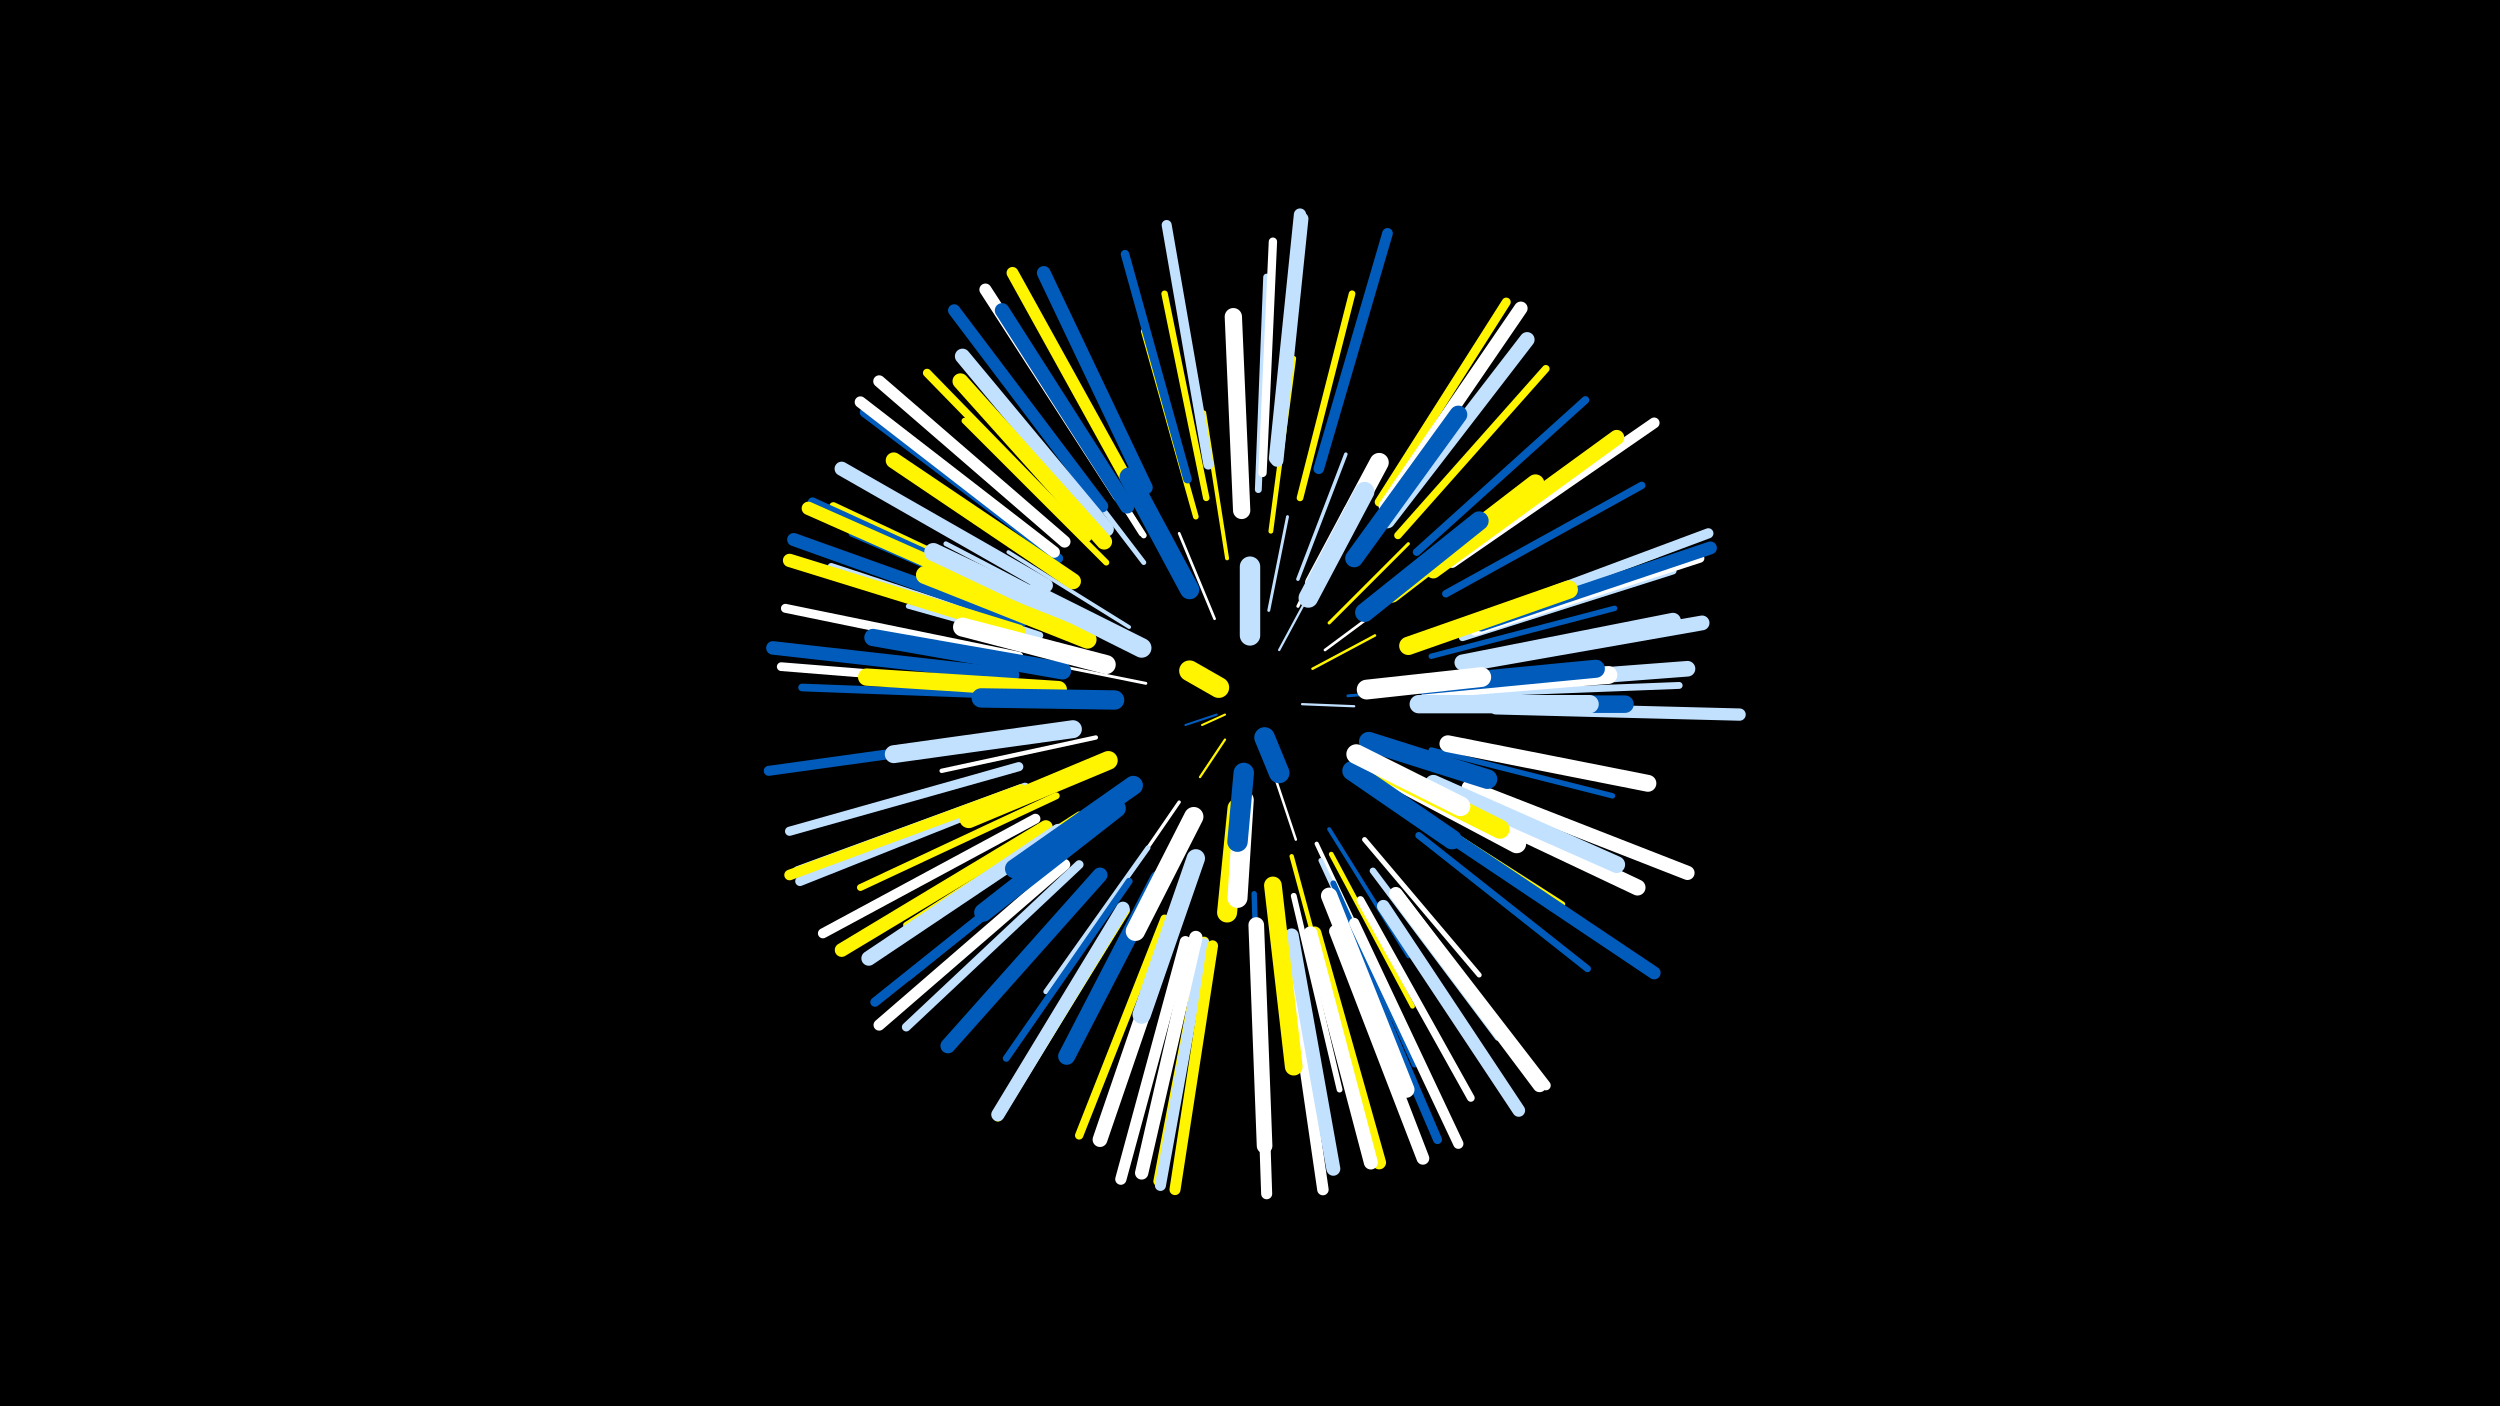 <svg width="1200" height="675" viewBox="-500 -500 1200 675" xmlns="http://www.w3.org/2000/svg"><path d="M-500-500h1200v675h-1200z" fill="#000"/><style>.sparkles path{stroke-linecap:round}</style><g class="sparkles"><path d="M88-157l-11 5" stroke-width="1.0" stroke="#fff5000"/><path d="M84-157l-15 5" stroke-width="1.0" stroke="#005bbb1"/><path d="M88-145l-12 18" stroke-width="1.1" stroke="#fff5002"/><path d="M125-162l25 1" stroke-width="1.1" stroke="#c2e1ff2"/><path d="M101-192l1-29" stroke-width="1.1" stroke="#005bbb3"/><path d="M114-188l14-26" stroke-width="1.1" stroke="#c2e1ff3"/><path d="M130-179l30-16" stroke-width="1.2" stroke="#fff5005"/><path d="M111-130l11 33" stroke-width="1.2" stroke="#fff5"/><path d="M136-188l35-26" stroke-width="1.3" stroke="#fff9"/><path d="M83-203l-17-41" stroke-width="1.3" stroke="#fff9"/><path d="M109-207l9-45" stroke-width="1.4" stroke="#c2e1ff9"/><path d="M147-166l48-4" stroke-width="1.4" stroke="#005bbbA"/><path d="M50-172l-50-10" stroke-width="1.4" stroke="#fffC"/><path d="M123-209l23-47" stroke-width="1.5" stroke="#fffD"/><path d="M138-201l38-38" stroke-width="1.5" stroke="#fff500E"/><path d="M66-115l-33 48" stroke-width="1.6" stroke="#fff10"/><path d="M164-168l63-5" stroke-width="1.7" stroke="#c2e1ff14"/><path d="M123-222l23-60" stroke-width="1.7" stroke="#c2e1ff14"/><path d="M42-199l-58-36" stroke-width="1.8" stroke="#c2e1ff17"/><path d="M89-232l-11-70" stroke-width="1.9" stroke="#fff50019"/><path d="M138-102l38 61" stroke-width="1.9" stroke="#005bbb1A"/><path d="M28-165l-71-3" stroke-width="1.9" stroke="#c2e1ff1A"/><path d="M132-95l32 68" stroke-width="2.0" stroke="#fff1C"/><path d="M26-146l-74 16" stroke-width="2.1" stroke="#fff1D"/><path d="M120-89l20 74" stroke-width="2.1" stroke="#fff5001E"/><path d="M63-93l-38 69" stroke-width="2.2" stroke="#c2e1ff20"/><path d="M27-201l-73-38" stroke-width="2.3" stroke="#c2e1ff23"/><path d="M139-90l39 73" stroke-width="2.3" stroke="#fff50024"/><path d="M110-245l11-83" stroke-width="2.3" stroke="#fff50025"/><path d="M134-87l35 76" stroke-width="2.3" stroke="#c2e1ff25"/><path d="M51-93l-49 69" stroke-width="2.4" stroke="#c2e1ff26"/><path d="M49-230l-52-68" stroke-width="2.4" stroke="#c2e1ff27"/><path d="M155-97l55 65" stroke-width="2.4" stroke="#fff27"/><path d="M18-186l-82-23" stroke-width="2.4" stroke="#c2e1ff27"/><path d="M175-114l75 48" stroke-width="2.6" stroke="#fff5002B"/><path d="M187-140l87 22" stroke-width="2.6" stroke="#005bbb2C"/><path d="M187-185l88-23" stroke-width="2.6" stroke="#005bbb2D"/><path d="M102-71l3 91" stroke-width="2.6" stroke="#005bbb2E"/><path d="M74-252l-25-89" stroke-width="2.7" stroke="#fff50030"/><path d="M121-70l22 93" stroke-width="2.8" stroke="#fff33"/><path d="M49-243l-51-80" stroke-width="2.8" stroke="#fff34"/><path d="M140-76l39 87" stroke-width="2.8" stroke="#005bbb34"/><path d="M196-169l95-7" stroke-width="2.9" stroke="#fff35"/><path d="M31-230l-68-68" stroke-width="2.9" stroke="#fff50036"/><path d="M48-244l-52-82" stroke-width="2.9" stroke="#fff36"/><path d="M18-109l-83 53" stroke-width="3.0" stroke="#fff50038"/><path d="M159-82l60 80" stroke-width="3.1" stroke="#c2e1ff3A"/><path d="M79-261l-20-98" stroke-width="3.1" stroke="#fff5003C"/><path d="M124-261l25-98" stroke-width="3.2" stroke="#fff5003D"/><path d="M104-265l4-102" stroke-width="3.3" stroke="#c2e1ff3F"/><path d="M181-99l81 64" stroke-width="3.3" stroke="#005bbb41"/><path d="M203-167l103-4" stroke-width="3.3" stroke="#c2e1ff41"/><path d="M7-118l-94 44" stroke-width="3.3" stroke="#fff50041"/><path d="M42-77l-59 85" stroke-width="3.3" stroke="#005bbb41"/><path d="M197-198l98-36" stroke-width="3.3" stroke="#fff50042"/><path d="M4-203l-95-41" stroke-width="3.4" stroke="#005bbb42"/><path d="M18-97l-82 66" stroke-width="3.4" stroke="#005bbb45"/><path d="M-1-195l-100-33" stroke-width="3.5" stroke="#c2e1ff46"/><path d="M202-194l101-32" stroke-width="3.5" stroke="#c2e1ff48"/><path d="M171-243l71-80" stroke-width="3.6" stroke="#fff50049"/><path d="M194-215l94-52" stroke-width="3.6" stroke="#005bbb4A"/><path d="M-8-166l-107-4" stroke-width="3.7" stroke="#005bbb4B"/><path d="M180-235l81-73" stroke-width="3.7" stroke="#005bbb4D"/><path d="M153-68l53 95" stroke-width="3.7" stroke="#fff4D"/><path d="M0-210l-100-47" stroke-width="3.9" stroke="#fff50053"/><path d="M22-242l-77-79" stroke-width="4.0" stroke="#fff50053"/><path d="M106-273l5-111" stroke-width="4.0" stroke="#fff54"/><path d="M59-59l-41 104" stroke-width="4.0" stroke="#fff50055"/><path d="M70-270l-30-108" stroke-width="4.1" stroke="#005bbb56"/><path d="M-13-171l-112-9" stroke-width="4.2" stroke="#fff5A"/><path d="M18-85l-83 78" stroke-width="4.2" stroke="#c2e1ff5A"/><path d="M208-197l108-35" stroke-width="4.2" stroke="#fff5B"/><path d="M-11-185l-112-23" stroke-width="4.3" stroke="#fff5C"/><path d="M145-58l45 105" stroke-width="4.3" stroke="#005bbb5D"/><path d="M162-259l61-96" stroke-width="4.3" stroke="#fff5005E"/><path d="M-11-132l-110 31" stroke-width="4.4" stroke="#c2e1ff61"/><path d="M10-91l-90 72" stroke-width="4.5" stroke="#005bbb63"/><path d="M-5-211l-105-48" stroke-width="4.5" stroke="#005bbb64"/><path d="M-8-122l-109 40" stroke-width="4.6" stroke="#c2e1ff65"/><path d="M8-232l-93-70" stroke-width="4.6" stroke="#005bbb65"/><path d="M-8-120l-108 43" stroke-width="4.6" stroke="#c2e1ff67"/><path d="M40-63l-61 99" stroke-width="4.7" stroke="#fff50068"/><path d="M171-71l71 92" stroke-width="4.7" stroke="#fff69"/><path d="M-3-107l-102 55" stroke-width="4.8" stroke="#fff6A"/><path d="M78-48l-22 115" stroke-width="4.8" stroke="#fff5006B"/><path d="M80-277l-20-115" stroke-width="4.8" stroke="#c2e1ff6B"/><path d="M-16-146l-115 16" stroke-width="4.8" stroke="#005bbb6B"/><path d="M150-57l50 106" stroke-width="4.9" stroke="#fff6E"/><path d="M210-203l110-41" stroke-width="4.9" stroke="#c2e1ff6F"/><path d="M133-275l33-113" stroke-width="5.1" stroke="#005bbb73"/><path d="M-10-121l-111 41" stroke-width="5.1" stroke="#fff50075"/><path d="M197-230l97-67" stroke-width="5.2" stroke="#fff77"/><path d="M78-47l-21 116" stroke-width="5.3" stroke="#c2e1ff79"/><path d="M104-45l4 118" stroke-width="5.3" stroke="#fff79"/><path d="M82-46l-18 117" stroke-width="5.3" stroke="#fff5007A"/><path d="M11-85l-89 77" stroke-width="5.4" stroke="#fff7B"/><path d="M69-48l-31 114" stroke-width="5.4" stroke="#fff7D"/><path d="M6-235l-93-72" stroke-width="5.5" stroke="#fff80"/><path d="M118-46l17 117" stroke-width="5.5" stroke="#fff80"/><path d="M43-266l-57-103" stroke-width="5.7" stroke="#fff50084"/><path d="M11-240l-89-77" stroke-width="5.7" stroke="#fff86"/><path d="M37-262l-64-99" stroke-width="5.8" stroke="#fff89"/><path d="M29-257l-71-94" stroke-width="5.9" stroke="#005bbb89"/><path d="M112-280l12-117" stroke-width="5.9" stroke="#c2e1ff89"/><path d="M218-160l117 3" stroke-width="5.9" stroke="#c2e1ff8A"/><path d="M113-279l12-116" stroke-width="6.1" stroke="#c2e1ff90"/><path d="M141-53l42 109" stroke-width="6.1" stroke="#fff90"/><path d="M164-65l65 98" stroke-width="6.1" stroke="#c2e1ff91"/><path d="M197-98l97 65" stroke-width="6.2" stroke="#005bbb92"/><path d="M211-200l110-37" stroke-width="6.2" stroke="#005bbb93"/><path d="M-10-202l-109-39" stroke-width="6.3" stroke="#005bbb94"/><path d="M39-64l-60 99" stroke-width="6.4" stroke="#c2e1ff98"/><path d="M-6-209l-106-47" stroke-width="6.4" stroke="#fff50098"/><path d="M-11-197l-110-34" stroke-width="6.4" stroke="#fff50098"/><path d="M74-50l-26 113" stroke-width="6.4" stroke="#fff9A"/><path d="M170-71l69 92" stroke-width="6.5" stroke="#fff9B"/><path d="M-14-176l-115-13" stroke-width="6.5" stroke="#005bbb9B"/><path d="M165-257l65-95" stroke-width="6.5" stroke="#fff9C"/><path d="M50-266l-49-103" stroke-width="6.6" stroke="#005bbb9D"/><path d="M131-52l31 110" stroke-width="6.6" stroke="#fff5009E"/><path d="M2-103l-98 59" stroke-width="6.6" stroke="#fff5009F"/><path d="M129-52l29 110" stroke-width="6.7" stroke="#fffA1"/><path d="M120-51l20 112" stroke-width="6.7" stroke="#c2e1ffA2"/><path d="M2-219l-98-56" stroke-width="6.8" stroke="#c2e1ffA3"/><path d="M205-122l105 41" stroke-width="6.8" stroke="#fffA5"/><path d="M41-257l-60-94" stroke-width="7.0" stroke="#005bbbA9"/><path d="M64-58l-36 105" stroke-width="7.1" stroke="#fffAB"/><path d="M209-182l108-19" stroke-width="7.1" stroke="#c2e1ffAD"/><path d="M8-101l-91 61" stroke-width="7.1" stroke="#c2e1ffAD"/><path d="M166-250l67-87" stroke-width="7.2" stroke="#c2e1ffAF"/><path d="M28-80l-73 82" stroke-width="7.2" stroke="#005bbbAF"/><path d="M188-226l88-64" stroke-width="7.3" stroke="#fff500B1"/><path d="M31-246l-69-83" stroke-width="7.3" stroke="#c2e1ffB3"/><path d="M103-56l4 106" stroke-width="7.5" stroke="#fffB7"/><path d="M205-171l105-8" stroke-width="7.5" stroke="#c2e1ffB9"/><path d="M30-240l-69-77" stroke-width="7.6" stroke="#fff500BB"/><path d="M202-182l101-20" stroke-width="7.7" stroke="#c2e1ffBD"/><path d="M15-221l-86-58" stroke-width="7.7" stroke="#fff500BD"/><path d="M193-118l93 44" stroke-width="7.7" stroke="#fffBE"/><path d="M138-70l37 93" stroke-width="7.9" stroke="#fffC3"/><path d="M195-143l96 19" stroke-width="8.1" stroke="#fffC7"/><path d="M188-124l88 39" stroke-width="8.1" stroke="#c2e1ffC9"/><path d="M56-78l-44 85" stroke-width="8.2" stroke="#005bbbCA"/><path d="M96-255l-4-93" stroke-width="8.3" stroke="#fffCE"/><path d="M8-169l-92-6" stroke-width="8.3" stroke="#fff500CF"/><path d="M10-178l-91-16" stroke-width="8.3" stroke="#005bbbCF"/><path d="M190-162l90 0" stroke-width="8.4" stroke="#005bbbD2"/><path d="M111-75l10 87" stroke-width="8.5" stroke="#fff500D4"/><path d="M186-169l86-7" stroke-width="8.6" stroke="#fffD6"/><path d="M168-215l69-53" stroke-width="8.6" stroke="#fff500D6"/><path d="M15-150l-86 12" stroke-width="8.6" stroke="#c2e1ffD6"/><path d="M150-232l50-69" stroke-width="8.6" stroke="#005bbbD7"/><path d="M24-199l-76-36" stroke-width="8.7" stroke="#c2e1ffD9"/><path d="M22-193l-78-31" stroke-width="8.7" stroke="#fff500D9"/><path d="M183-171l83-8" stroke-width="8.7" stroke="#005bbbDA"/><path d="M36-112l-64 50" stroke-width="8.8" stroke="#005bbbDB"/><path d="M181-162l82 0" stroke-width="8.8" stroke="#c2e1ffDB"/><path d="M176-190l77-27" stroke-width="8.8" stroke="#fff500DC"/><path d="M74-88l-26 75" stroke-width="8.8" stroke="#c2e1ffDD"/><path d="M32-135l-67 28" stroke-width="9.0" stroke="#fff500E3"/><path d="M164-129l64 34" stroke-width="9.1" stroke="#fffE4"/><path d="M31-181l-69-18" stroke-width="9.1" stroke="#fffE4"/><path d="M155-206l55-44" stroke-width="9.1" stroke="#005bbbE5"/><path d="M44-123l-57 40" stroke-width="9.2" stroke="#005bbbE6"/><path d="M160-132l60 30" stroke-width="9.2" stroke="#fff500E8"/><path d="M131-220l31-58" stroke-width="9.2" stroke="#fffE9"/><path d="M35-164l-64-1" stroke-width="9.3" stroke="#005bbbEA"/><path d="M71-217l-29-54" stroke-width="9.3" stroke="#005bbbEC"/><path d="M73-108l-28 55" stroke-width="9.3" stroke="#fffEC"/><path d="M157-144l57 18" stroke-width="9.4" stroke="#005bbbED"/><path d="M149-130l48 33" stroke-width="9.4" stroke="#005bbbEE"/><path d="M48-189l-52-26" stroke-width="9.4" stroke="#c2e1ffEE"/><path d="M128-213l27-51" stroke-width="9.4" stroke="#c2e1ffEE"/><path d="M151-138l50 25" stroke-width="9.5" stroke="#fffEF"/><path d="M156-169l55-6" stroke-width="9.5" stroke="#fffEF"/><path d="M94-112l-5 50" stroke-width="9.6" stroke="#fff500F2"/><path d="M97-116l-3 47" stroke-width="9.6" stroke="#fffF4"/><path d="M97-129l-3 33" stroke-width="9.8" stroke="#005bbbF9"/><path d="M100-195l0-33" stroke-width="9.8" stroke="#c2e1ffFA"/><path d="M107-146l7 17" stroke-width="9.9" stroke="#005bbbFD"/><path d="M85-170l-14-8" stroke-width="10.0" stroke="#fff500FD"/></g></svg>
